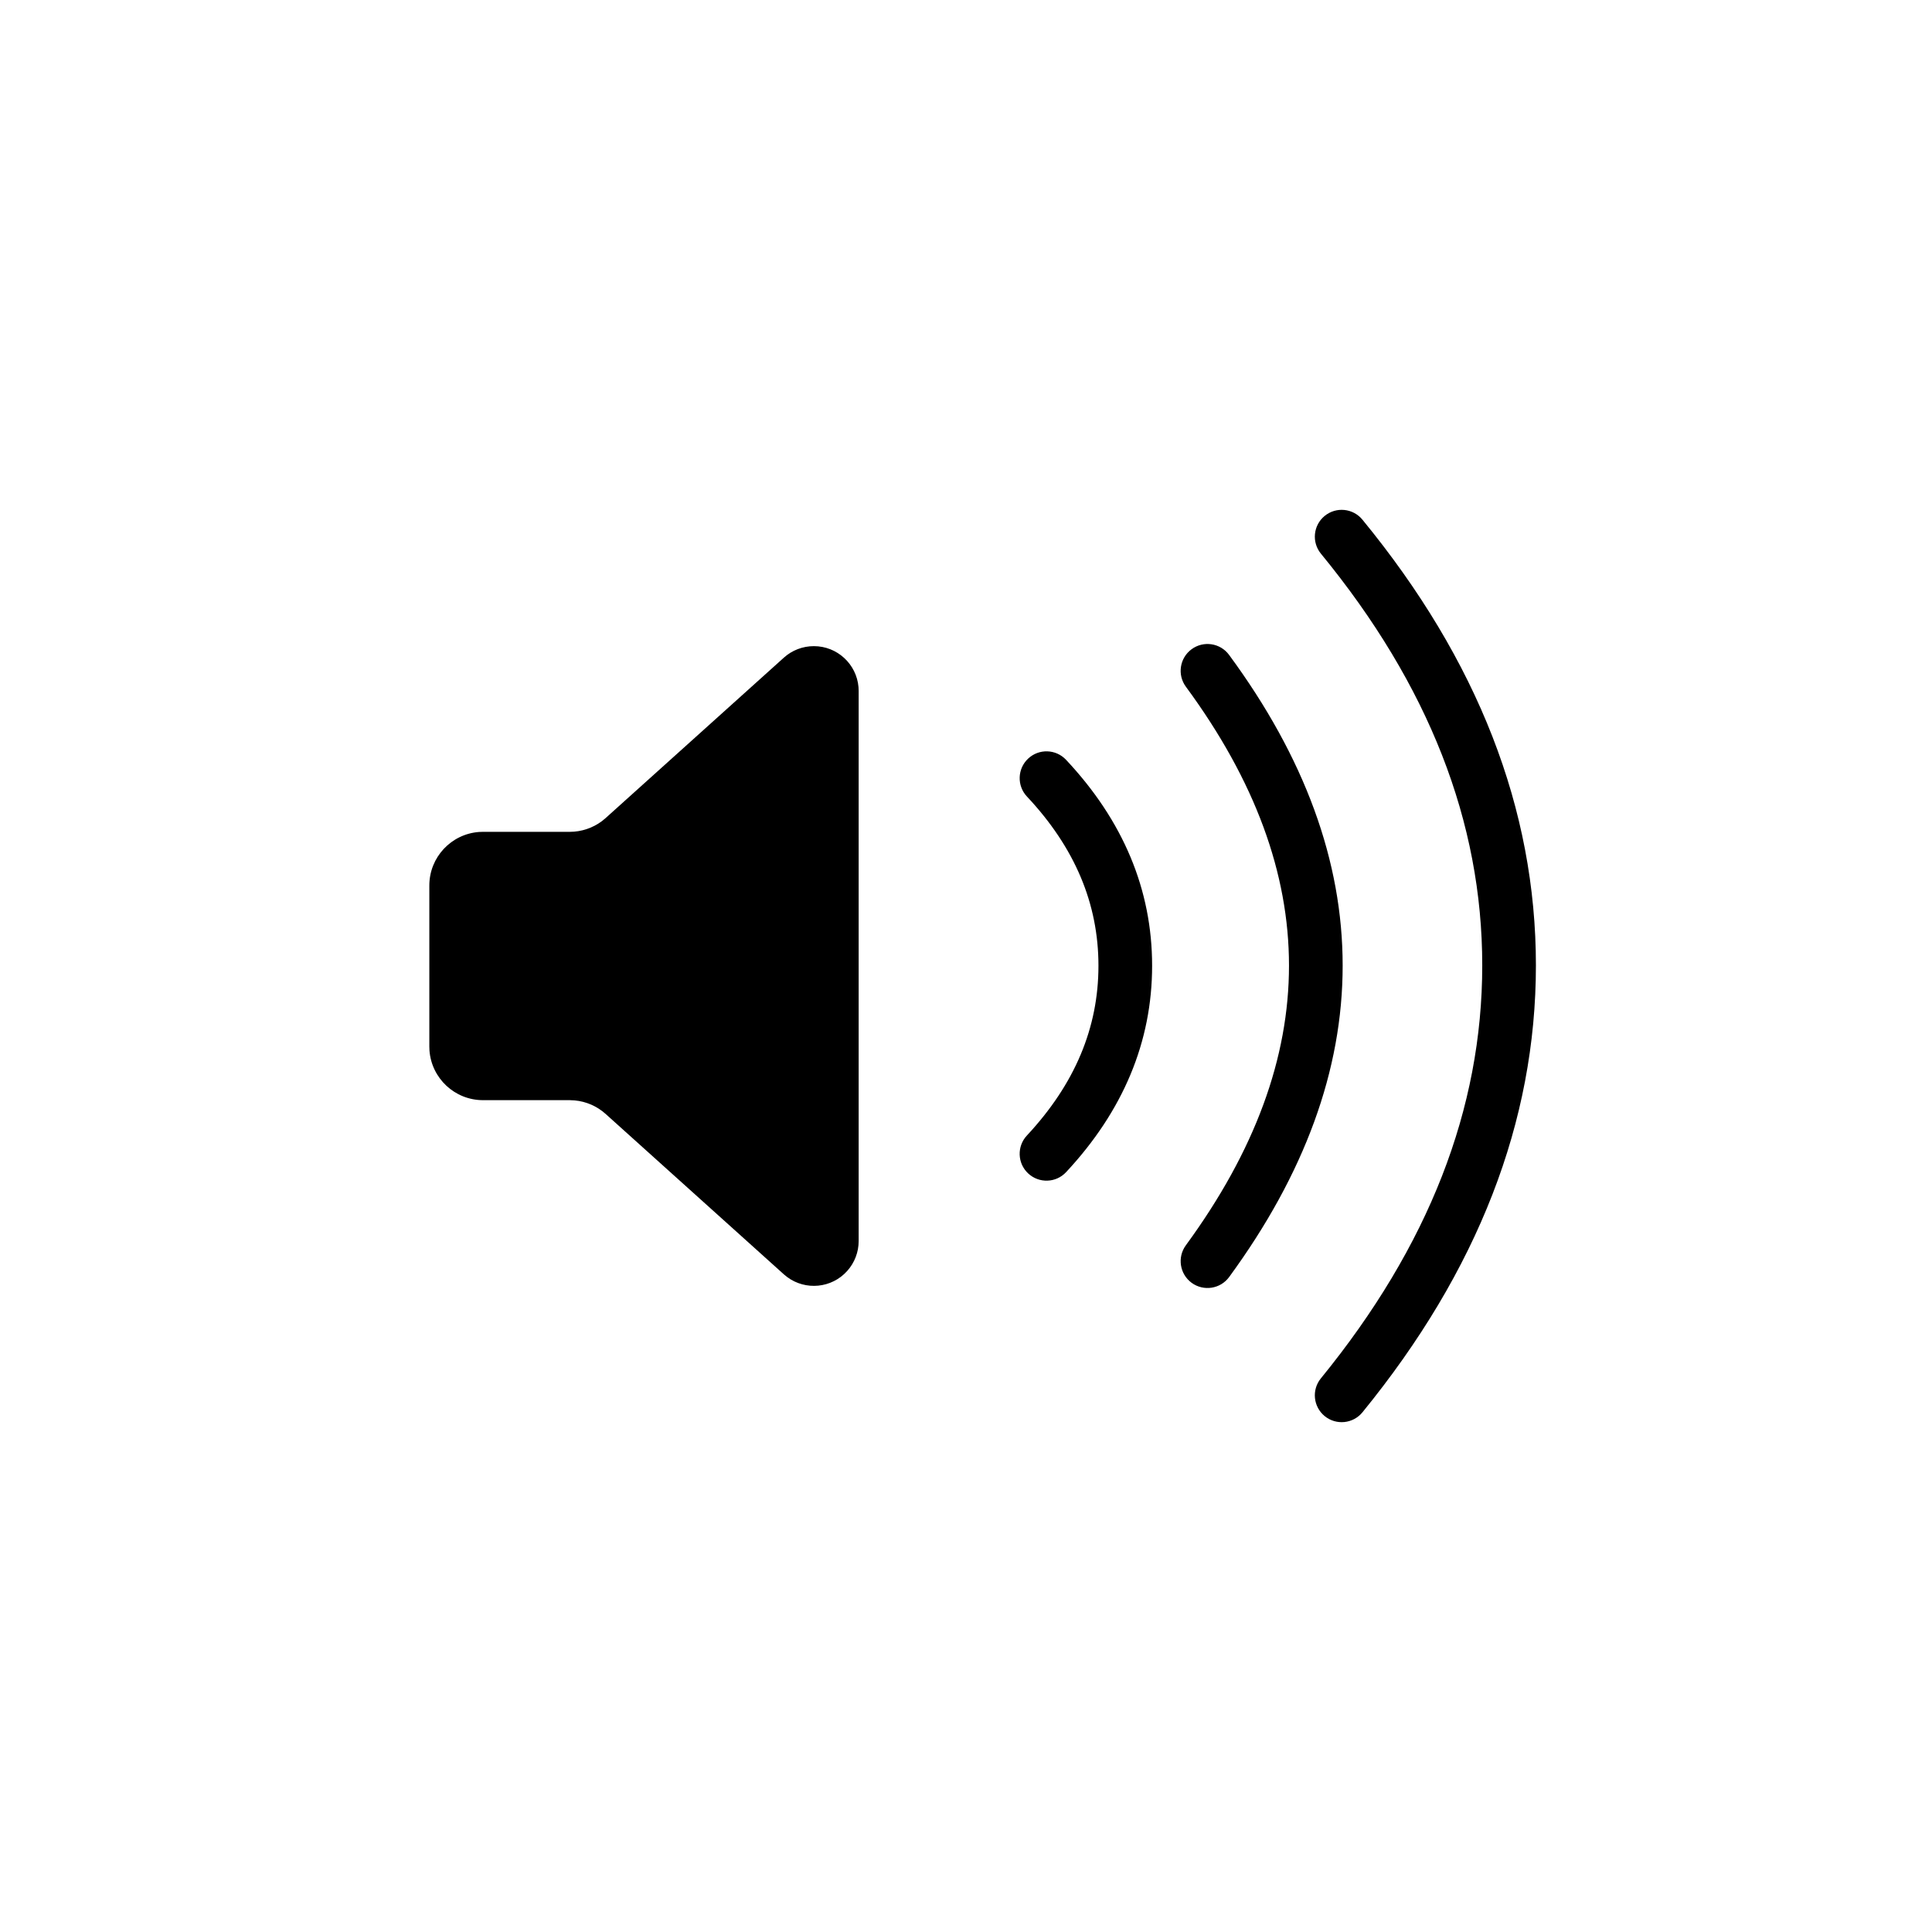 <?xml version="1.0" encoding="UTF-8" standalone="no"?>
<!DOCTYPE svg PUBLIC "-//W3C//DTD SVG 1.1//EN" "http://www.w3.org/Graphics/SVG/1.1/DTD/svg11.dtd">
<svg xmlns="http://www.w3.org/2000/svg" xmlns:xlink="http://www.w3.org/1999/xlink" version="1.1" width="72pt" height="72pt" viewBox="0 0 72 72">
<g enable-background="new">
<clipPath id="cp0">
<path transform="matrix(1,0,0,-1,0,72)" d="M 50.773 52.634 C 55.073 47.395 57.239 41.849 57.239 36.024 C 57.239 30.199 55.074 24.639 50.775 19.368 C 50.426 18.94 49.796 18.876 49.368 19.225 C 48.94 19.574 48.876 20.204 49.225 20.632 C 53.244 25.56 55.239 30.682 55.239 36.024 C 55.239 41.364 53.245 46.469 49.227 51.366 C 48.877 51.793 48.939 52.423 49.366 52.773 C 49.793 53.123 50.423 53.061 50.773 52.634 Z M 45.805 47.593 C 48.617 43.775 50.037 39.91 50.037 36.016 C 50.037 32.122 48.617 28.248 45.807 24.409 C 45.481 23.964 44.855 23.867 44.409 24.193 C 43.964 24.519 43.867 25.145 44.193 25.591 C 46.765 29.104 48.037 32.574 48.037 36.016 C 48.037 39.457 46.766 42.915 44.195 46.407 C 43.867 46.852 43.962 47.478 44.407 47.805 C 44.852 48.133 45.478 48.038 45.805 47.593 Z M 30.33 47.92 C 31.204 47.92 31.921 47.249 31.994 46.394 L 32 46.25 L 32 25.75 C 32 25.337 31.847 24.939 31.571 24.633 C 30.991 23.987 30.021 23.9 29.337 24.407 L 29.213 24.508 L 22.57 30.487 C 22.249 30.776 21.844 30.952 21.417 30.991 L 21.233 31 L 18 31 C 16.946 31 16.082 31.816 16.005 32.851 L 16 33 L 16 39 C 16 40.054 16.816 40.918 17.851 40.995 L 18 41 L 21.233 41 C 21.665 41 22.084 41.14 22.428 41.396 L 22.57 41.513 L 29.213 47.492 C 29.519 47.768 29.917 47.92 30.33 47.92 Z M 39.729 43.684 C 41.856 41.418 42.936 38.846 42.936 36.01 C 42.936 33.175 41.856 30.597 39.731 28.318 C 39.355 27.914 38.722 27.892 38.318 28.269 C 37.914 28.645 37.892 29.278 38.269 29.682 C 40.058 31.601 40.936 33.697 40.936 36.01 C 40.936 38.322 40.059 40.41 38.271 42.316 C 37.893 42.718 37.913 43.351 38.316 43.729 C 38.718 44.107 39.351 44.087 39.729 43.684 Z "/>
</clipPath>
<g clip-path="url(#cp0)">
<path transform="matrix(1,0,0,-1,0,72)" d="M 11 58 L 62.239 58 L 62.239 14 L 11 14 Z "/>
</g>
</g>
</svg>
